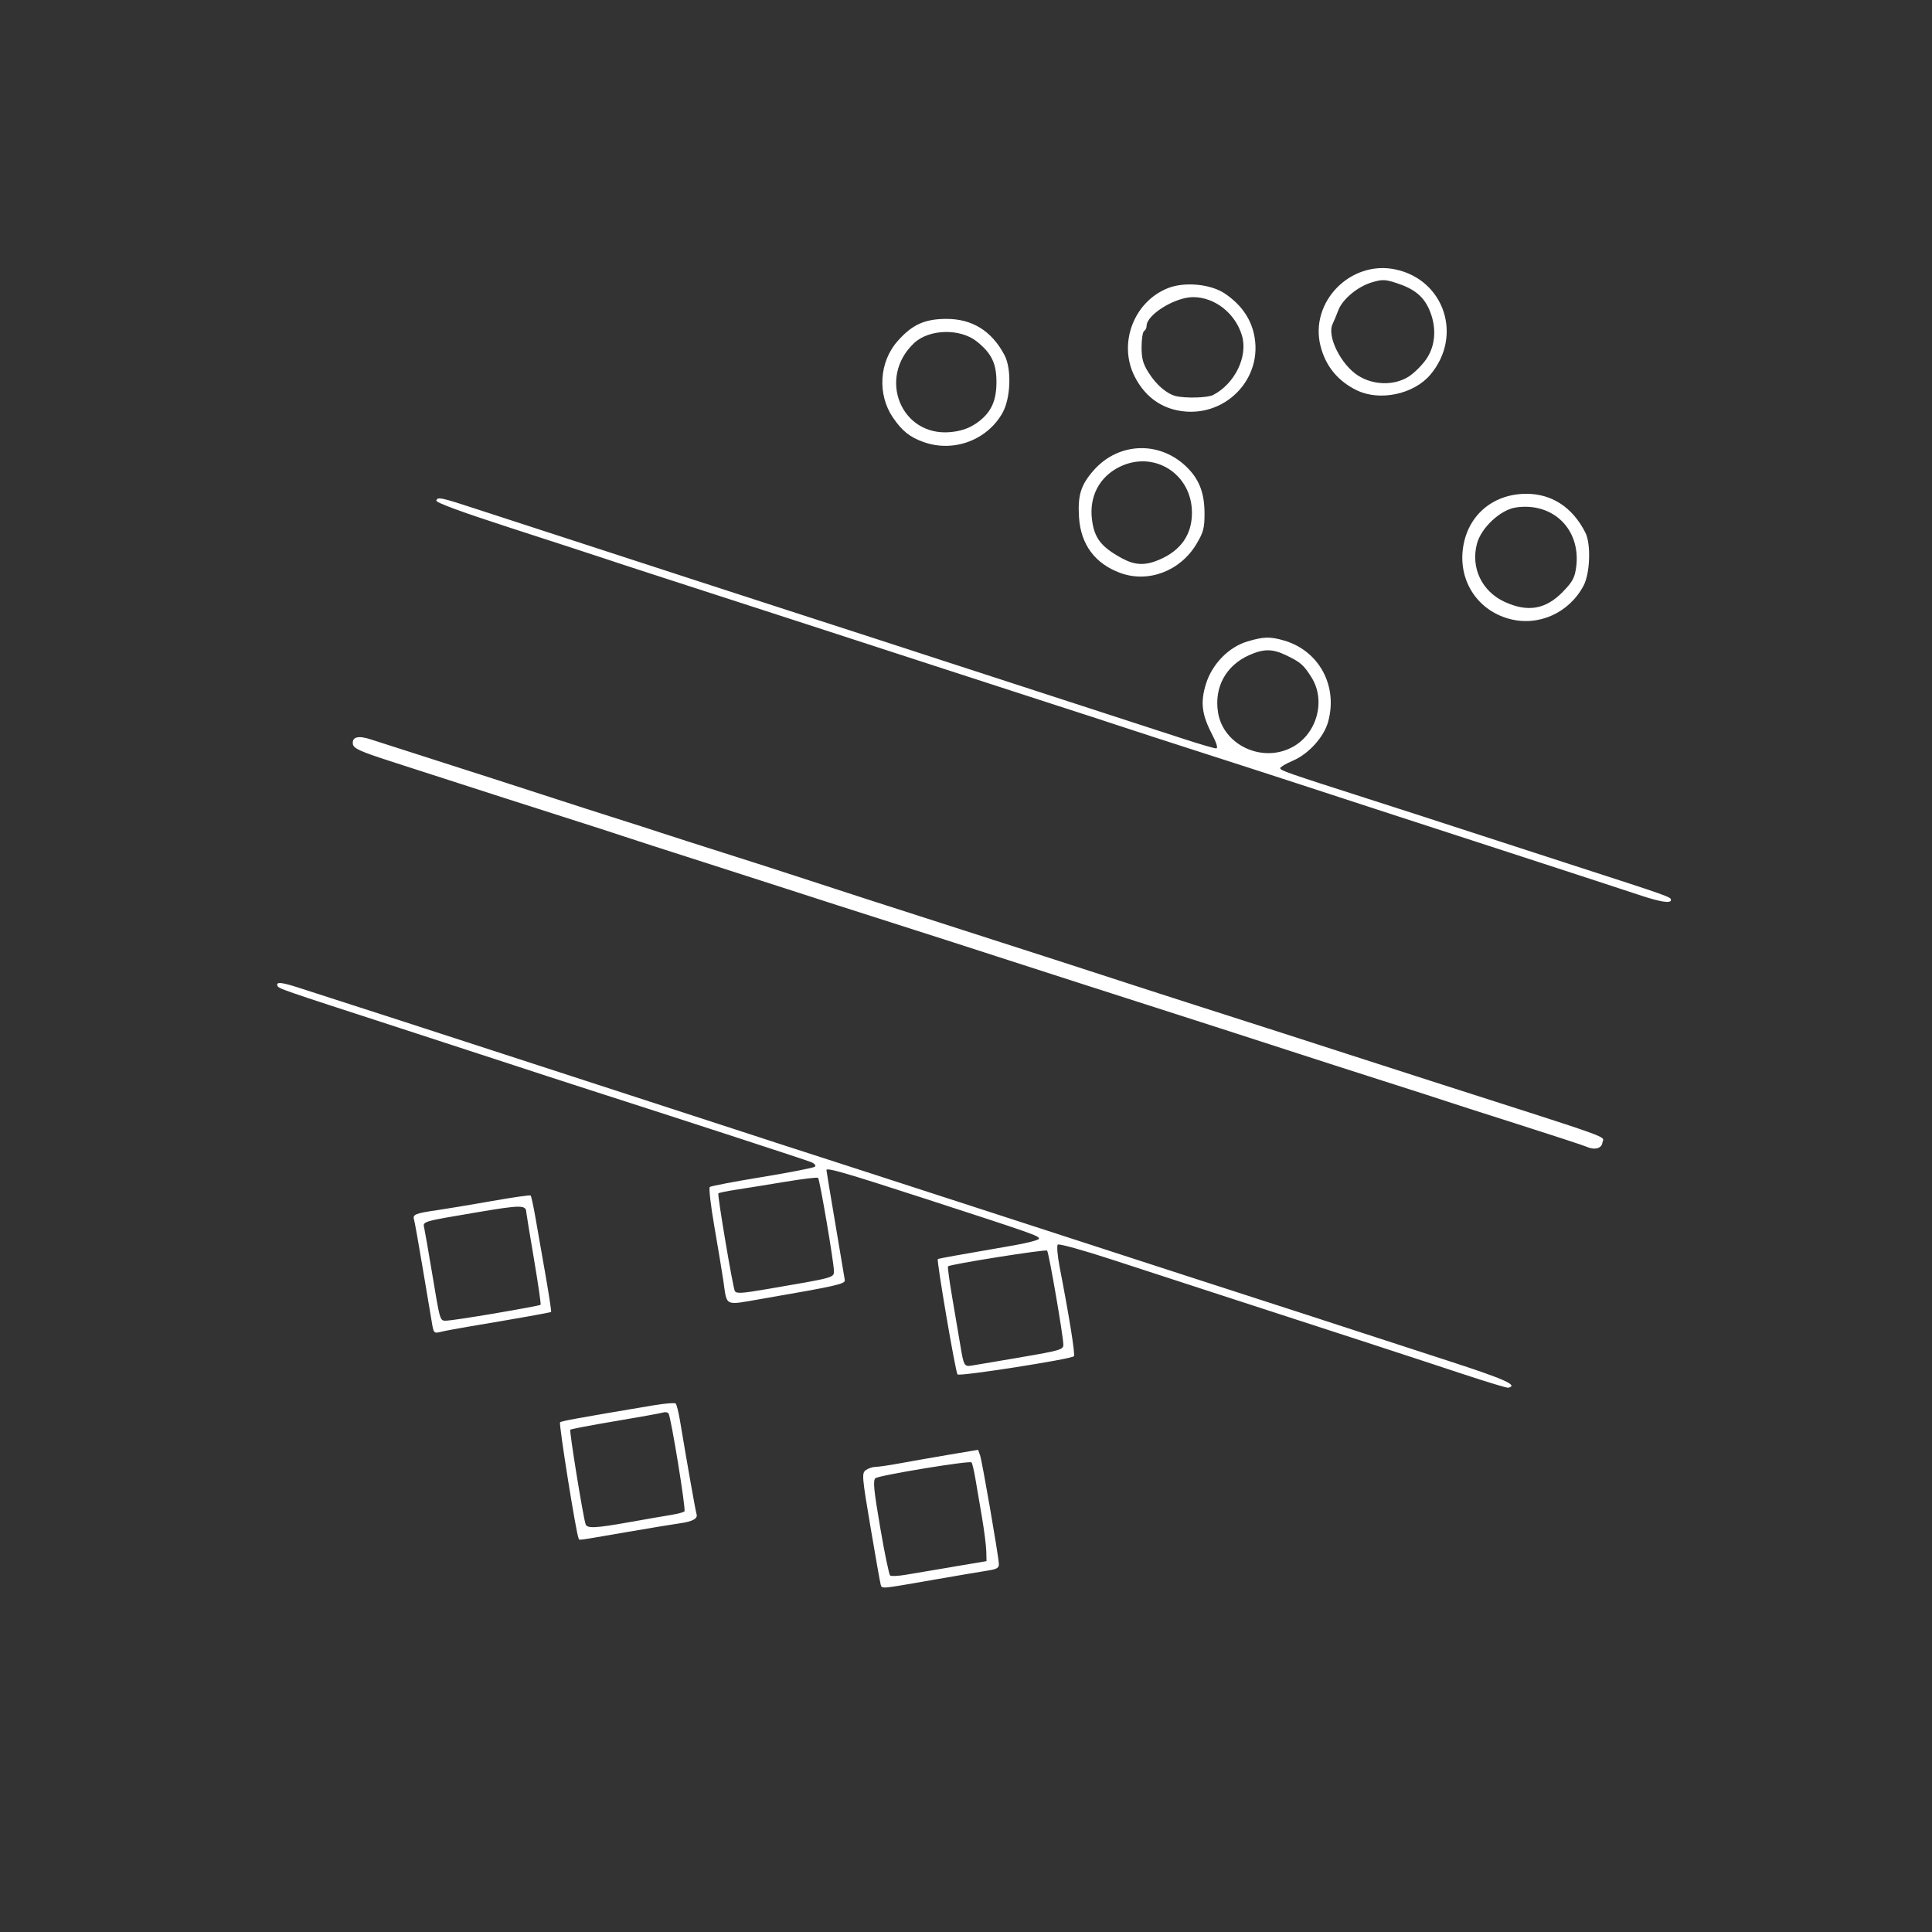 <?xml version="1.0" encoding="UTF-8" standalone="no"?>
<!-- Created with Inkscape (http://www.inkscape.org/) -->

<svg
   width="256"
   height="256"
   viewBox="0 0 67.733 67.733"
   version="1.1"
   id="svg1655"
   inkscape:version="1.2.2 (b0a84865, 2022-12-01)"
   xml:space="preserve"
   sodipodi:docname="soft-hard-margin.svg"
   xmlns:inkscape="http://www.inkscape.org/namespaces/inkscape"
   xmlns:sodipodi="http://sodipodi.sourceforge.net/DTD/sodipodi-0.dtd"
   xmlns="http://www.w3.org/2000/svg"
   xmlns:svg="http://www.w3.org/2000/svg"><rect x="0" y="0" width="67.733" height="67.733" fill="#333333" stroke="none"/><sodipodi:namedview
     id="namedview1657"
     pagecolor="#161618"
     bordercolor="#b400ff"
     borderopacity="0.247"
     inkscape:showpageshadow="false"
     inkscape:pageopacity="1"
     inkscape:pagecheckerboard="0"
     inkscape:deskcolor="#d1d1d1"
     inkscape:document-units="mm"
     showgrid="false"
     borderlayer="false"
     showborder="false"
     inkscape:zoom="1.84375"
     inkscape:cx="102.77966"
     inkscape:cy="132.0678"
     inkscape:window-width="1512"
     inkscape:window-height="917"
     inkscape:window-x="0"
     inkscape:window-y="65"
     inkscape:window-maximized="0"
     inkscape:current-layer="layer1" /><defs
     id="defs1652" /><g
     inkscape:label="Layer 1"
     inkscape:groupmode="layer"
     id="layer1"
     transform="translate(-96.503,-147.767)"><path
       style="fill:#ffffff;stroke-width:1"
       d="m 127.38,203.326 c -0.019,-0.061 -0.18,-0.964 -0.356,-2.008 -0.303,-1.794 -0.312,-1.904 -0.166,-2.011 0.085,-0.062 0.237,-0.113 0.337,-0.113 0.1,3e-5 0.5,-0.059 0.889,-0.131 0.389,-0.072 1.157,-0.206 1.708,-0.299 l 1.001,-0.168 0.069,0.188 c 0.071,0.194 0.644,3.498 0.66,3.81 0.007,0.141 -0.067,0.186 -0.389,0.235 -0.219,0.033 -1.103,0.184 -1.966,0.334 -1.8,0.314 -1.741,0.309 -1.788,0.163 z m 2.516,-0.627 1.193,-0.201 -0.008,-0.348 c -0.005,-0.192 -0.073,-0.726 -0.151,-1.188 -0.079,-0.462 -0.183,-1.074 -0.232,-1.36 -0.049,-0.286 -0.11,-0.541 -0.135,-0.566 -0.07,-0.07 -3.235,0.451 -3.366,0.554 -0.094,0.073 -0.063,0.398 0.164,1.726 0.153,0.899 0.311,1.659 0.351,1.687 0.04,0.029 0.279,0.018 0.532,-0.025 0.253,-0.043 0.997,-0.168 1.653,-0.278 z M 116.786,201.691 c -0.08,-0.136 -0.698,-4.009 -0.648,-4.059 0.046,-0.046 0.586,-0.145 3.284,-0.598 0.389,-0.065 0.735,-0.093 0.768,-0.062 0.034,0.031 0.101,0.296 0.15,0.587 0.26,1.558 0.55,3.195 0.582,3.286 0.055,0.158 -0.131,0.263 -0.572,0.325 -0.219,0.03 -1.094,0.175 -1.945,0.321 -1.804,0.31 -1.572,0.282 -1.62,0.2 z m 1.781,-0.559 c 0.567,-0.101 1.221,-0.215 1.453,-0.252 0.232,-0.038 0.447,-0.094 0.479,-0.126 0.058,-0.058 -0.467,-3.286 -0.558,-3.433 -0.027,-0.043 -0.115,-0.058 -0.196,-0.032 -0.081,0.025 -0.835,0.161 -1.676,0.302 -0.841,0.141 -1.548,0.276 -1.572,0.299 -0.04,0.04 0.451,3.076 0.537,3.315 0.055,0.153 0.339,0.139 1.532,-0.073 z m 29.272,-5.177 c -1.654,-0.549 -4.589,-1.506 -8.088,-2.64 -1.313,-0.425 -3.22,-1.046 -4.238,-1.38 -1.018,-0.334 -1.885,-0.574 -1.925,-0.534 -0.04,0.04 -0.012,0.388 0.062,0.773 0.347,1.792 0.554,3.091 0.502,3.142 -0.106,0.103 -4.009,0.713 -4.079,0.637 -0.071,-0.076 -0.742,-4.008 -0.691,-4.045 0.027,-0.02 0.738,-0.148 2.661,-0.48 0.476,-0.082 0.874,-0.187 0.884,-0.232 0.022,-0.097 -0.19,-0.171 -4.003,-1.409 -2.797,-0.908 -3.447,-1.096 -3.447,-0.998 0,0.026 0.141,0.876 0.313,1.889 0.172,1.013 0.321,1.899 0.331,1.969 0.02,0.133 -0.298,0.205 -2.875,0.649 -1.383,0.238 -1.246,0.302 -1.386,-0.643 -0.047,-0.316 -0.188,-1.168 -0.314,-1.893 -0.126,-0.725 -0.197,-1.346 -0.159,-1.379 0.038,-0.033 0.865,-0.191 1.837,-0.35 0.972,-0.159 1.804,-0.322 1.848,-0.362 0.045,-0.041 -0.013,-0.111 -0.133,-0.16 -0.195,-0.081 -4.037,-1.333 -7.77,-2.534 -0.851,-0.274 -2.124,-0.688 -2.828,-0.92 -0.705,-0.232 -2.475,-0.81 -3.933,-1.283 -4.068,-1.32 -4.146,-1.347 -4.181,-1.451 -0.046,-0.139 0.145,-0.121 0.741,0.071 1.665,0.535 5.976,1.931 6.843,2.216 0.559,0.184 2.21,0.72 3.668,1.193 1.458,0.472 3.626,1.178 4.817,1.567 1.191,0.39 2.543,0.829 3.005,0.976 0.462,0.147 1.237,0.398 1.724,0.558 0.486,0.16 2.077,0.676 3.536,1.147 1.458,0.471 3.109,1.007 3.668,1.191 0.559,0.183 2.21,0.72 3.668,1.191 3.934,1.272 5.571,1.803 6.408,2.078 0.413,0.135 1.758,0.573 2.988,0.972 1.978,0.642 2.447,0.853 2.089,0.938 -0.046,0.011 -0.739,-0.198 -1.541,-0.464 z m -15.535,-0.607 c 1.358,-0.231 1.48,-0.267 1.479,-0.434 -0.002,-0.306 -0.509,-3.242 -0.57,-3.303 -0.053,-0.053 -3.401,0.479 -3.475,0.552 -0.018,0.018 0.051,0.524 0.154,1.124 0.103,0.6 0.227,1.329 0.275,1.621 0.124,0.752 0.138,0.777 0.415,0.732 0.133,-0.022 0.908,-0.153 1.723,-0.291 z m -8.905,-2.388 c 2.4,-0.41 2.343,-0.395 2.339,-0.649 -0.005,-0.313 -0.495,-3.191 -0.554,-3.25 -0.026,-0.026 -0.557,0.038 -1.181,0.142 -0.624,0.104 -1.39,0.227 -1.704,0.275 -0.313,0.047 -0.588,0.104 -0.611,0.127 -0.042,0.042 0.508,3.303 0.578,3.424 0.055,0.095 0.237,0.084 1.133,-0.069 z m -11.739,1.269 c -0.029,-0.162 -0.175,-1.03 -0.325,-1.929 -0.15,-0.899 -0.293,-1.702 -0.318,-1.783 -0.053,-0.174 0.053,-0.215 0.847,-0.329 0.316,-0.046 1.166,-0.188 1.889,-0.315 0.723,-0.128 1.332,-0.215 1.354,-0.193 0.021,0.021 0.094,0.352 0.161,0.733 0.067,0.382 0.225,1.286 0.352,2.009 0.127,0.723 0.219,1.326 0.204,1.339 -0.024,0.023 -1.066,0.209 -2.943,0.524 -0.389,0.065 -0.811,0.146 -0.938,0.178 -0.208,0.054 -0.236,0.031 -0.283,-0.234 z m 2.225,-0.423 c 0.845,-0.143 1.551,-0.276 1.57,-0.294 0.019,-0.019 -0.086,-0.741 -0.232,-1.605 -0.146,-0.864 -0.267,-1.596 -0.267,-1.627 -0.007,-0.275 -0.165,-0.276 -1.728,-0.012 -1.952,0.33 -1.906,0.316 -1.851,0.558 0.024,0.106 0.143,0.789 0.265,1.519 0.296,1.78 0.28,1.724 0.511,1.723 0.108,-6.7e-4 0.888,-0.118 1.733,-0.261 z m 38.24,-5.836 c -0.097,-0.044 -1.191,-0.402 -2.431,-0.797 -1.24,-0.394 -2.353,-0.752 -2.475,-0.795 -0.122,-0.043 -1.116,-0.363 -2.21,-0.712 -1.094,-0.349 -2.446,-0.784 -3.005,-0.967 -1.046,-0.342 -3.743,-1.211 -7.69,-2.477 -1.24,-0.398 -2.532,-0.815 -2.873,-0.927 -0.34,-0.112 -1.116,-0.363 -1.724,-0.557 -3.309,-1.057 -5.149,-1.648 -5.701,-1.83 -0.34,-0.112 -1.633,-0.528 -2.873,-0.924 -1.24,-0.396 -2.532,-0.813 -2.873,-0.928 -0.34,-0.114 -0.997,-0.326 -1.458,-0.472 -0.818,-0.257 -4.044,-1.295 -6.629,-2.132 -1.06,-0.343 -1.286,-0.447 -1.308,-0.597 -0.037,-0.253 0.184,-0.311 0.626,-0.166 0.205,0.068 1.268,0.409 2.362,0.758 1.094,0.349 2.764,0.887 3.712,1.196 0.948,0.309 2.121,0.686 2.608,0.839 0.486,0.153 1.162,0.37 1.503,0.483 0.34,0.113 1.335,0.432 2.21,0.709 0.875,0.277 1.989,0.635 2.475,0.795 1.215,0.4 3.507,1.141 5.878,1.901 1.972,0.632 4.953,1.595 6.143,1.985 0.34,0.112 0.997,0.324 1.458,0.471 2.386,0.763 5.42,1.738 5.966,1.918 0.34,0.112 1.633,0.529 2.873,0.926 6.612,2.12 6.028,1.91 5.993,2.154 -0.03,0.21 -0.274,0.273 -0.557,0.146 z m 1.812,-8.838 c -0.413,-0.138 -2.243,-0.736 -4.066,-1.329 -4.51,-1.466 -6.662,-2.166 -7.867,-2.562 -0.559,-0.184 -2.031,-0.66 -3.27,-1.058 -1.24,-0.398 -2.592,-0.837 -3.005,-0.975 -0.413,-0.138 -1.388,-0.455 -2.166,-0.705 -0.778,-0.25 -2.369,-0.766 -3.536,-1.147 -1.167,-0.381 -3.494,-1.138 -5.171,-1.681 -5.762,-1.867 -6.587,-2.135 -7.204,-2.342 -0.34,-0.114 -1.805,-0.591 -3.254,-1.06 -1.719,-0.557 -2.622,-0.889 -2.598,-0.958 0.048,-0.137 0.147,-0.115 1.514,0.333 0.636,0.209 2.349,0.766 3.808,1.239 1.458,0.473 3.109,1.01 3.668,1.194 0.559,0.184 2.031,0.662 3.27,1.062 1.24,0.4 2.652,0.857 3.138,1.016 0.486,0.159 1.62,0.528 2.519,0.82 1.481,0.481 5.897,1.917 8.342,2.712 0.529,0.172 1.013,0.313 1.076,0.313 0.077,0 0.028,-0.169 -0.15,-0.514 -0.353,-0.684 -0.402,-1.113 -0.2,-1.755 0.218,-0.694 0.8,-1.287 1.456,-1.481 0.561,-0.167 0.785,-0.173 1.266,-0.035 1.238,0.354 1.911,1.592 1.556,2.86 -0.149,0.533 -0.683,1.12 -1.233,1.357 -0.245,0.105 -0.445,0.222 -0.445,0.26 0,0.083 0.218,0.159 3.094,1.081 1.24,0.398 2.711,0.873 3.27,1.057 0.559,0.183 2.329,0.758 3.933,1.277 3.345,1.082 3.403,1.103 3.403,1.207 0,0.134 -0.372,0.074 -1.149,-0.186 z m -12.12,-5.175 c 0.859,-0.467 1.176,-1.631 0.665,-2.442 -0.278,-0.442 -0.382,-0.532 -0.897,-0.779 -0.471,-0.226 -0.778,-0.227 -1.283,-0.003 -0.822,0.364 -1.239,1.131 -1.096,2.015 0.186,1.146 1.558,1.782 2.61,1.209 z m 7.595,-4.495 c -1.09,-0.296 -1.759,-1.294 -1.626,-2.425 0.137,-1.169 1.028,-1.954 2.222,-1.958 0.899,-0.003 1.626,0.473 2.075,1.359 0.203,0.4 0.167,1.431 -0.064,1.865 -0.512,0.959 -1.585,1.437 -2.607,1.159 z m 1.882,-0.948 c 0.34,-0.349 0.418,-0.493 0.467,-0.864 0.175,-1.318 -0.808,-2.288 -2.119,-2.091 -0.537,0.081 -1.21,0.709 -1.359,1.268 -0.224,0.842 0.17,1.672 0.969,2.04 0.813,0.374 1.44,0.266 2.042,-0.352 z m -15.514,-0.66 c -0.887,-0.325 -1.387,-0.997 -1.448,-1.947 -0.05,-0.777 0.063,-1.14 0.514,-1.652 0.895,-1.016 2.389,-1.038 3.326,-0.048 0.395,0.417 0.56,0.882 0.56,1.569 0,0.508 -0.04,0.656 -0.287,1.069 -0.566,0.944 -1.686,1.368 -2.666,1.009 z m 1.377,-0.469 c 0.752,-0.326 1.134,-0.879 1.134,-1.642 0,-1.371 -1.346,-2.212 -2.558,-1.598 -0.69,0.35 -1.043,1.026 -0.949,1.82 0.079,0.667 0.32,0.979 1.069,1.383 0.448,0.241 0.809,0.252 1.304,0.037 z m -8.274,-4.12 c -0.486,-0.173 -0.756,-0.39 -1.079,-0.866 -0.546,-0.804 -0.477,-1.942 0.162,-2.667 0.511,-0.581 0.948,-0.782 1.708,-0.785 0.911,-0.004 1.597,0.421 2.044,1.268 0.257,0.486 0.22,1.518 -0.072,2.033 -0.543,0.957 -1.718,1.389 -2.762,1.017 z m 1.804,-0.628 c 0.532,-0.352 0.745,-0.763 0.75,-1.45 0.005,-0.668 -0.163,-1.024 -0.68,-1.442 -0.586,-0.473 -1.679,-0.448 -2.209,0.052 -1.295,1.221 -0.45,3.281 1.279,3.119 0.341,-0.032 0.624,-0.124 0.859,-0.28 z m 7.102,-0.481 c -0.662,-0.133 -1.175,-0.538 -1.507,-1.19 -0.591,-1.16 -0.023,-2.642 1.188,-3.105 0.583,-0.223 1.488,-0.132 1.975,0.198 0.548,0.371 0.883,0.833 1.015,1.398 0.37,1.593 -1.046,3.025 -2.671,2.699 z m 1.238,-0.538 c 0.765,-0.392 1.234,-1.352 1.018,-2.084 -0.231,-0.781 -0.948,-1.347 -1.709,-1.35 -0.636,-0.002 -1.635,0.615 -1.635,1.009 0,0.07 -0.04,0.151 -0.088,0.181 -0.049,0.03 -0.088,0.283 -0.088,0.562 0,0.408 0.05,0.587 0.255,0.909 0.262,0.414 0.629,0.728 0.939,0.806 0.338,0.085 1.118,0.064 1.31,-0.034 z m 5.055,-0.162 c -0.671,-0.321 -1.108,-0.853 -1.286,-1.567 -0.383,-1.535 1.053,-3.003 2.62,-2.678 1.722,0.358 2.381,2.332 1.232,3.693 -0.575,0.681 -1.761,0.936 -2.565,0.552 z m 1.808,-0.487 c 0.19,-0.12 0.468,-0.396 0.617,-0.613 0.332,-0.483 0.369,-1.135 0.099,-1.745 -0.203,-0.459 -0.524,-0.718 -1.142,-0.92 -0.397,-0.13 -0.502,-0.133 -0.86,-0.027 -0.501,0.148 -1.034,0.59 -1.181,0.979 -0.06,0.16 -0.152,0.38 -0.203,0.489 -0.201,0.424 0.295,1.422 0.896,1.803 0.539,0.342 1.265,0.356 1.774,0.035 z"
       id="path537" /></g></svg>
